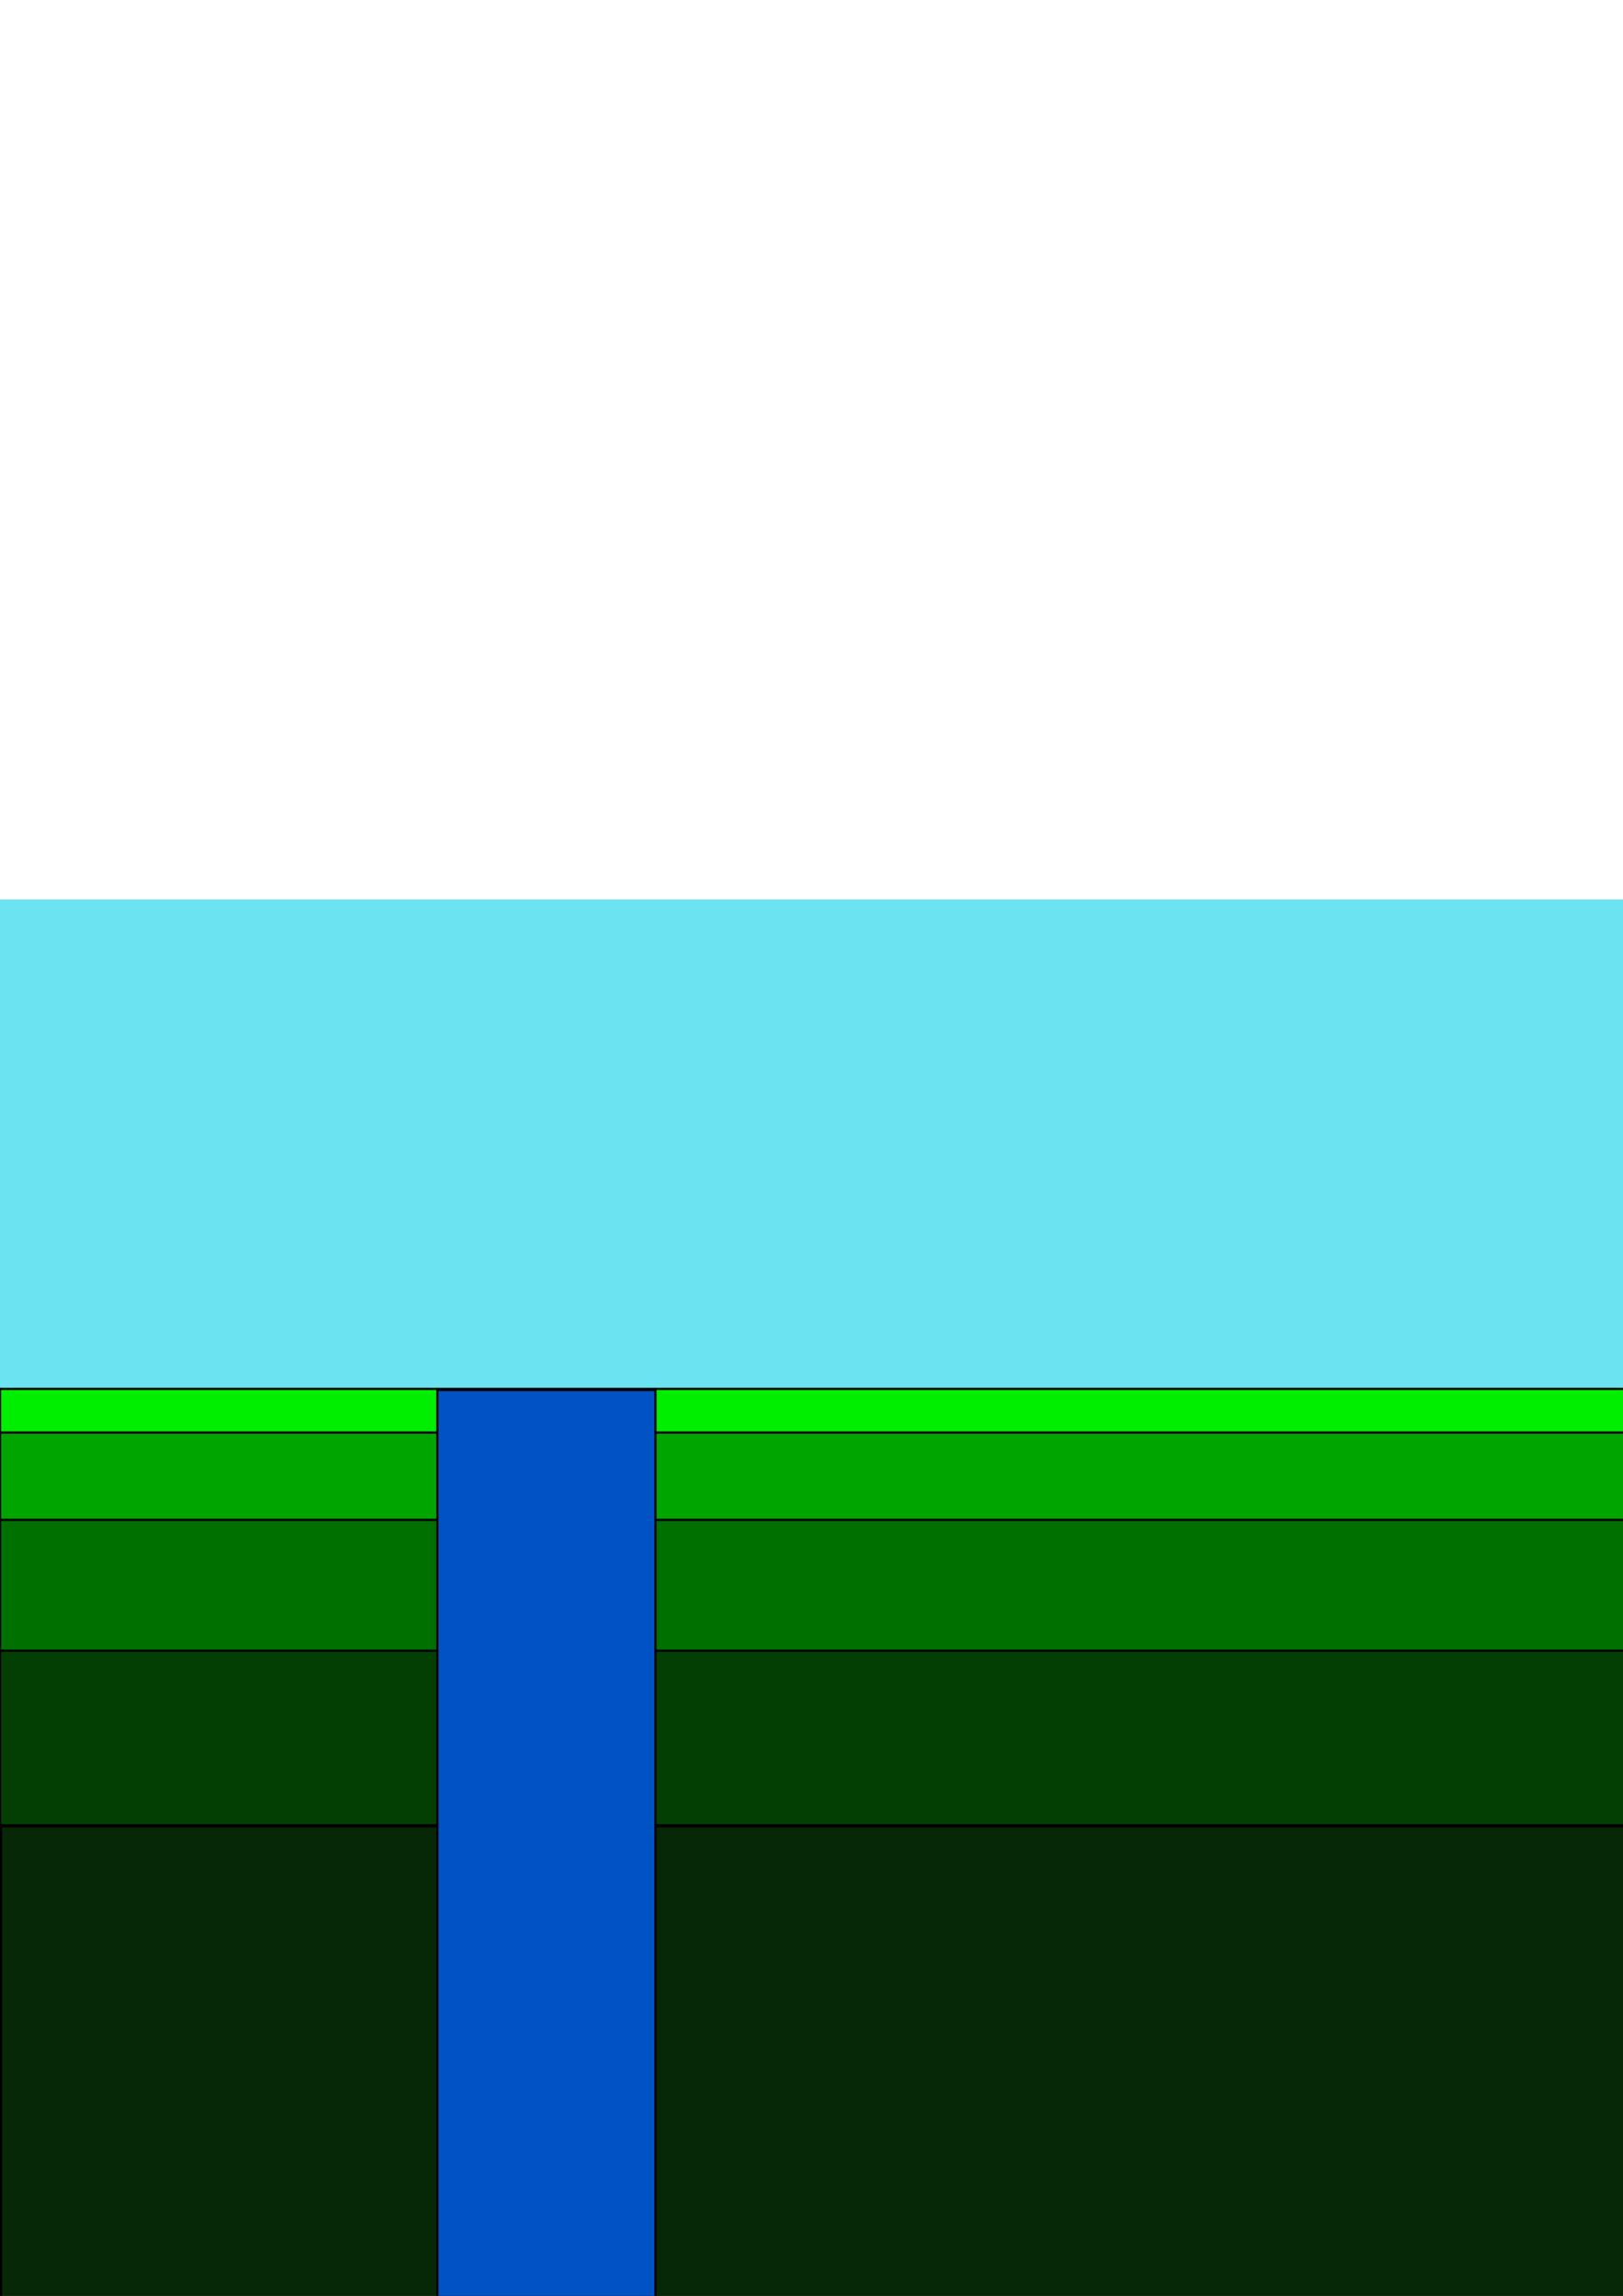 <?xml version="1.0" encoding="UTF-8" standalone="no"?>
<!-- Created with Inkscape (http://www.inkscape.org/) -->

<svg
   xmlns:dc="http://purl.org/dc/elements/1.1/"
   xmlns:cc="http://creativecommons.org/ns#"
   xmlns:rdf="http://www.w3.org/1999/02/22-rdf-syntax-ns#"
   xmlns:svg="http://www.w3.org/2000/svg"
   xmlns="http://www.w3.org/2000/svg"
   xmlns:sodipodi="http://sodipodi.sourceforge.net/DTD/sodipodi-0.dtd"
   xmlns:inkscape="http://www.inkscape.org/namespaces/inkscape"
   width="210mm"
   height="297mm"
   viewBox="0 0 744.094 1052.362"
   id="svg2"
   version="1.1"
   inkscape:version="0.91 r13725"
   sodipodi:docname="background4.svg">
  <defs
     id="defs4" />
  <sodipodi:namedview
     id="base"
     pagecolor="#ffffff"
     bordercolor="#666666"
     borderopacity="1.0"
     inkscape:pageopacity="0.0"
     inkscape:pageshadow="2"
     inkscape:zoom="0.7"
     inkscape:cx="79.395777"
     inkscape:cy="419.20761"
     inkscape:document-units="px"
     inkscape:current-layer="layer1"
     showgrid="true"
     inkscape:window-width="1920"
     inkscape:window-height="1028"
     inkscape:window-x="-8"
     inkscape:window-y="-8"
     inkscape:window-maximized="1">
    <inkscape:grid
       type="xygrid"
       id="grid4140" />
  </sodipodi:namedview>
  <g
     inkscape:label="Layer 1"
     inkscape:groupmode="layer"
     id="layer1">
    <rect
       style="fill:#bbf2f8;fill-opacity:1;fill-rule:evenodd;stroke:#000000;stroke-width:1.022px;stroke-linecap:butt;stroke-linejoin:miter;stroke-opacity:1"
       id="rect3336"
       width="1098.978"
       height="598.978"
       x="-29.489"
       y="452.873" />
    <rect
       style="fill:#6be3f0;fill-opacity:1;stroke:none;stroke-width:0.852;stroke-opacity:1"
       id="rect4354"
       width="1180.148"
       height="310.148"
       x="-60.074"
       y="412.288" />
    <rect
       style="fill:#072807;fill-opacity:1;stroke:#000000;stroke-width:1.496;stroke-opacity:1"
       id="rect4304"
       width="1059.504"
       height="223.79"
       x="0.248"
       y="836.896" />
    <rect
       style="fill:#033f03;fill-opacity:1;stroke:#000000;stroke-opacity:1"
       id="rect4325"
       width="1060"
       height="80"
       x="0"
       y="756.648" />
    <rect
       style="fill:#007000;fill-opacity:1;stroke:#000000;stroke-opacity:1"
       id="rect4327"
       width="1060"
       height="60"
       x="0"
       y="696.648" />
    <rect
       style="fill:#00a500;fill-opacity:1;stroke:#000000;stroke-opacity:1"
       id="rect4329"
       width="1060"
       height="40"
       x="0"
       y="656.648" />
    <rect
       style="fill:#00ee00;fill-opacity:1;stroke:#000000;stroke-opacity:1"
       id="rect4331"
       width="1060"
       height="20"
       x="0"
       y="636.648" />
    <rect
       style="fill:#0052c5;fill-opacity:1;stroke:#000000;stroke-opacity:1"
       id="rect4333"
       width="100"
       height="540"
       x="200.5"
       y="637.184" />
    <rect
       style="fill:#0052c5;fill-opacity:1;stroke:#000000;stroke-opacity:1"
       id="rect4333-2"
       width="100"
       height="540"
       x="800.5"
       y="637.183" />
  </g>
</svg>

